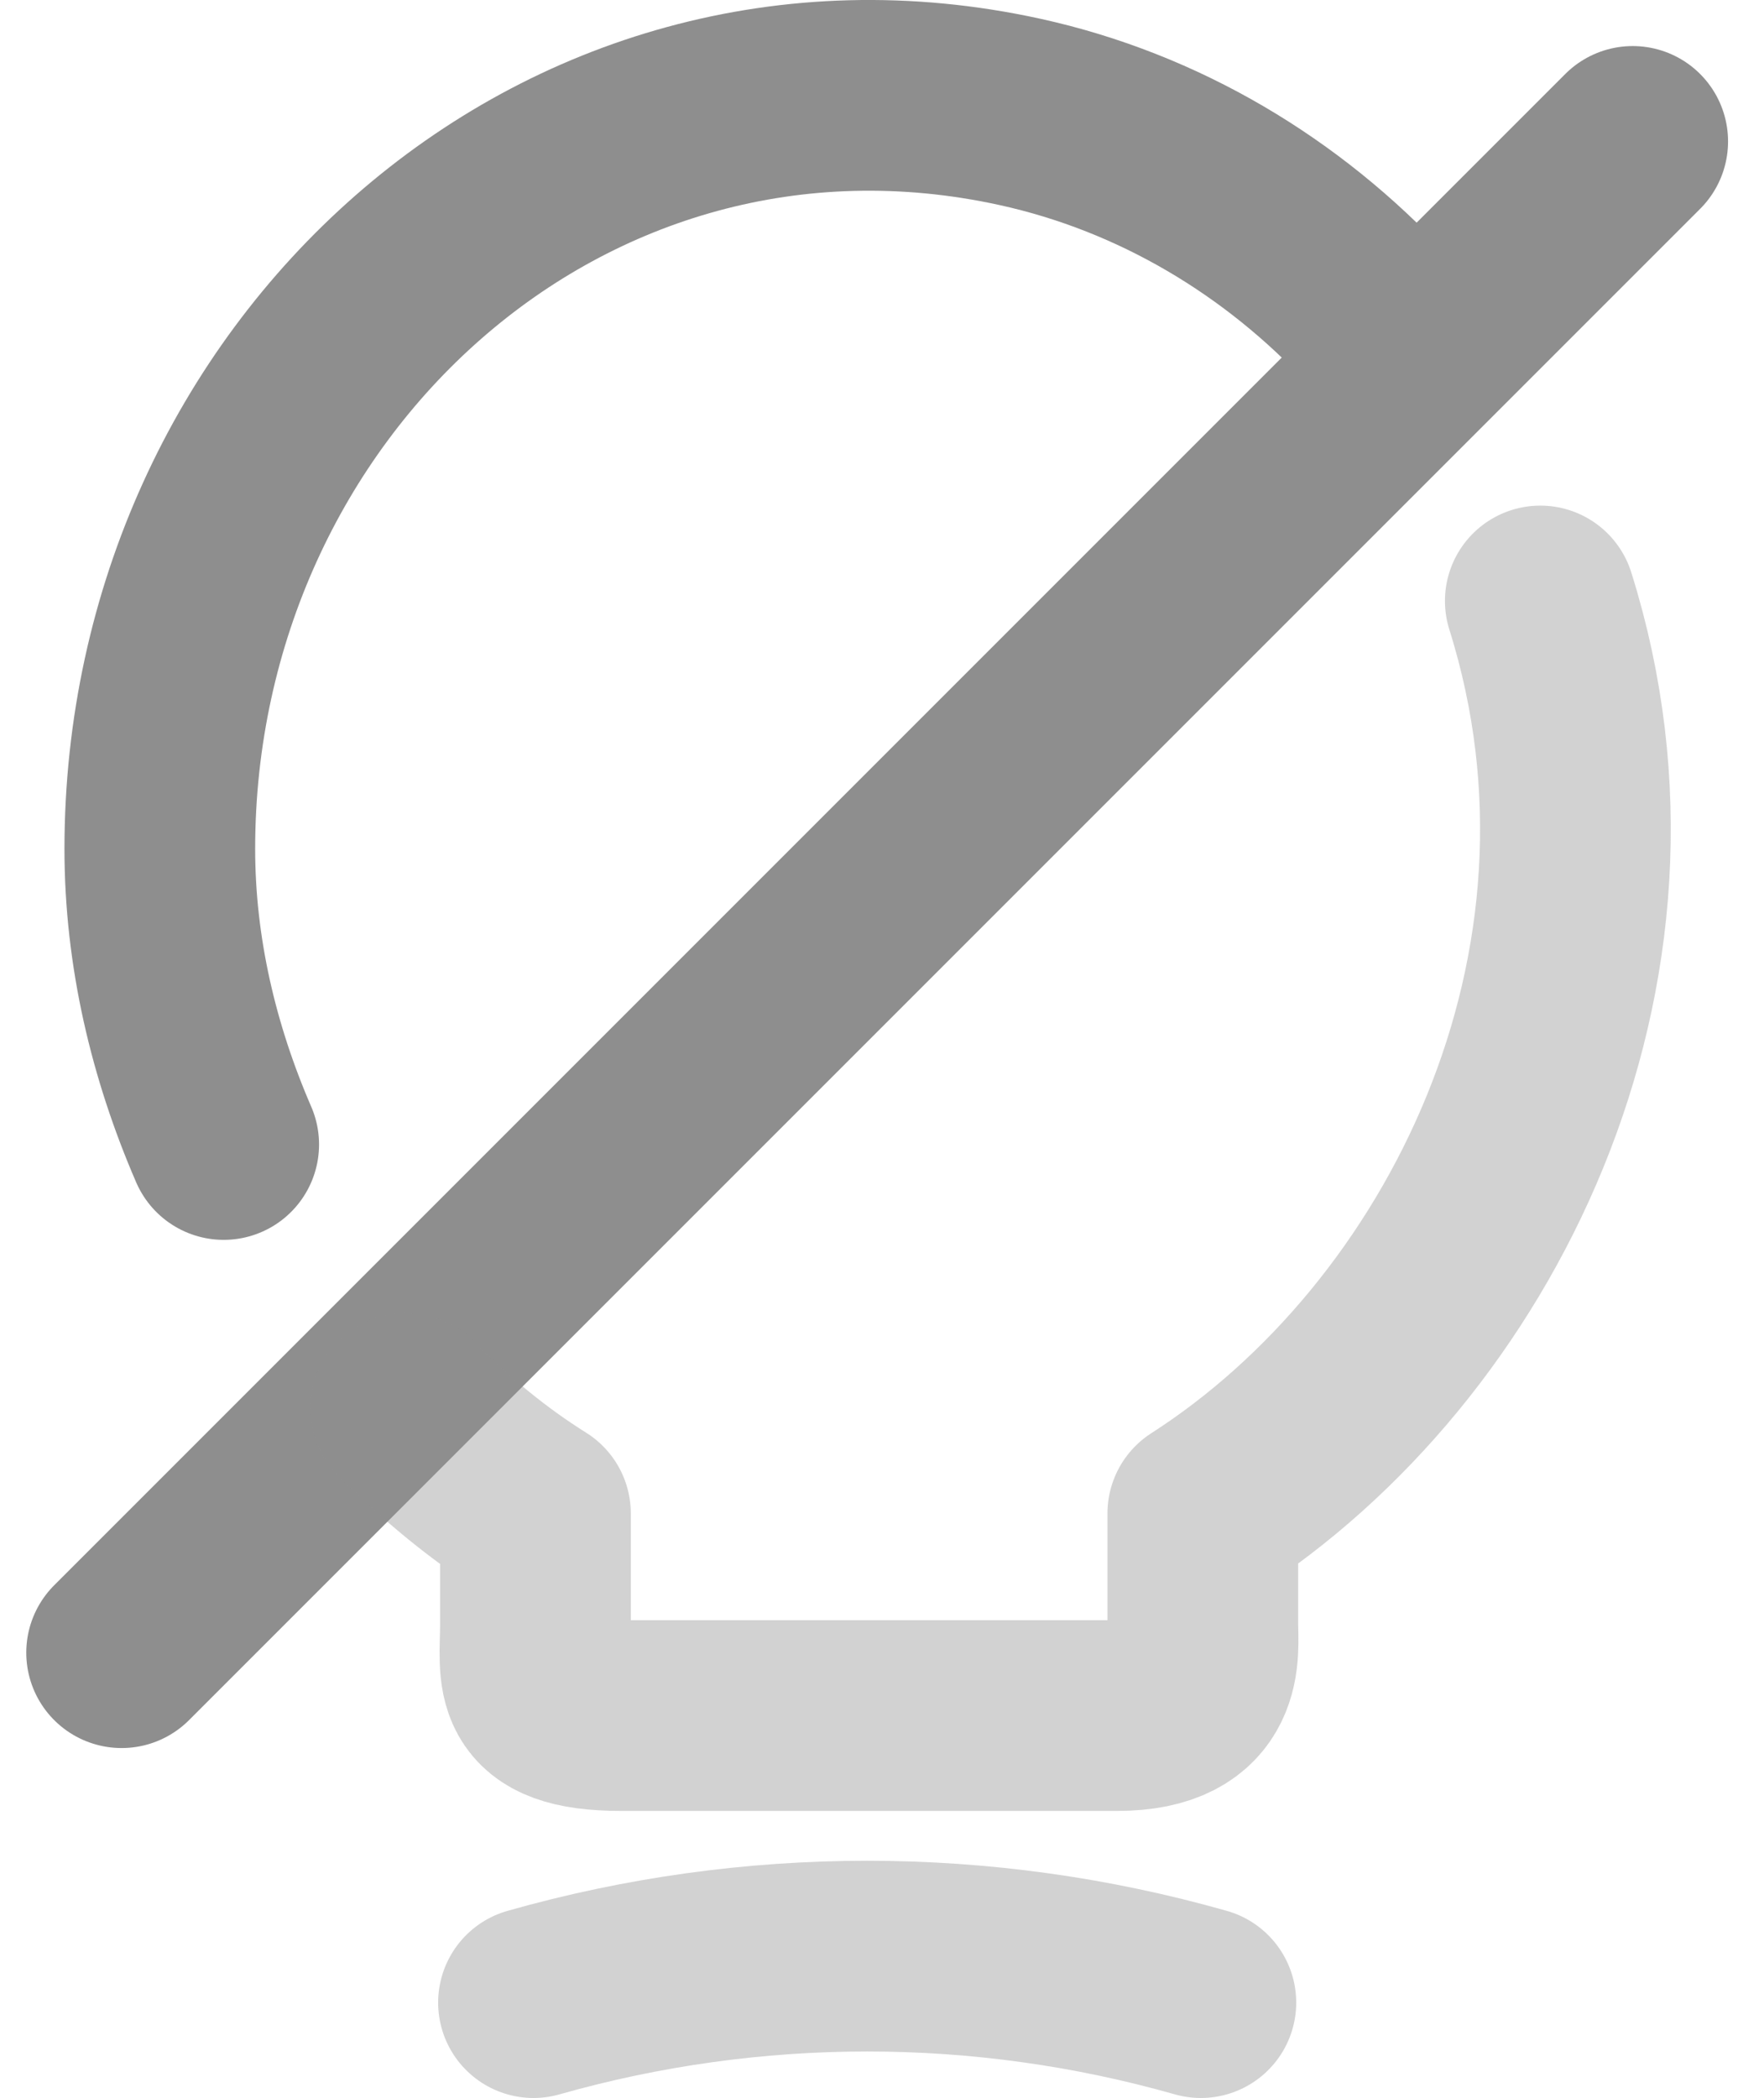 <svg width="37" height="44" viewBox="0 0 37 44" fill="none" xmlns="http://www.w3.org/2000/svg">
<path d="M34.246 2.966L2.551 34.661" stroke="#8E8E8E" stroke-width="4" stroke-linecap="round" stroke-linejoin="round"/>
<path d="M4.692 24.003C3.852 22.063 3.352 19.963 3.352 17.804C3.352 7.985 11.791 0.246 21.389 2.346C24.309 2.986 26.908 4.546 28.908 6.705" stroke="#8E8E8E" stroke-width="4" stroke-linecap="round" stroke-linejoin="round"/>
<path opacity="0.4" d="M32.308 12.604C34.747 20.362 30.808 28.161 25.229 31.741V34.06C25.229 34.64 25.429 35.98 23.429 35.98H13.03C10.971 35.98 11.231 35.12 11.231 34.06V31.741C10.271 31.141 9.371 30.401 8.511 29.541" stroke="#8E8E8E" stroke-width="4" stroke-linecap="round" stroke-linejoin="round"/>
<path opacity="0.4" d="M11.19 42C15.77 40.7 20.609 40.7 25.188 42" stroke="#8E8E8E" stroke-width="4" stroke-linecap="round" stroke-linejoin="round"/>
</svg>
